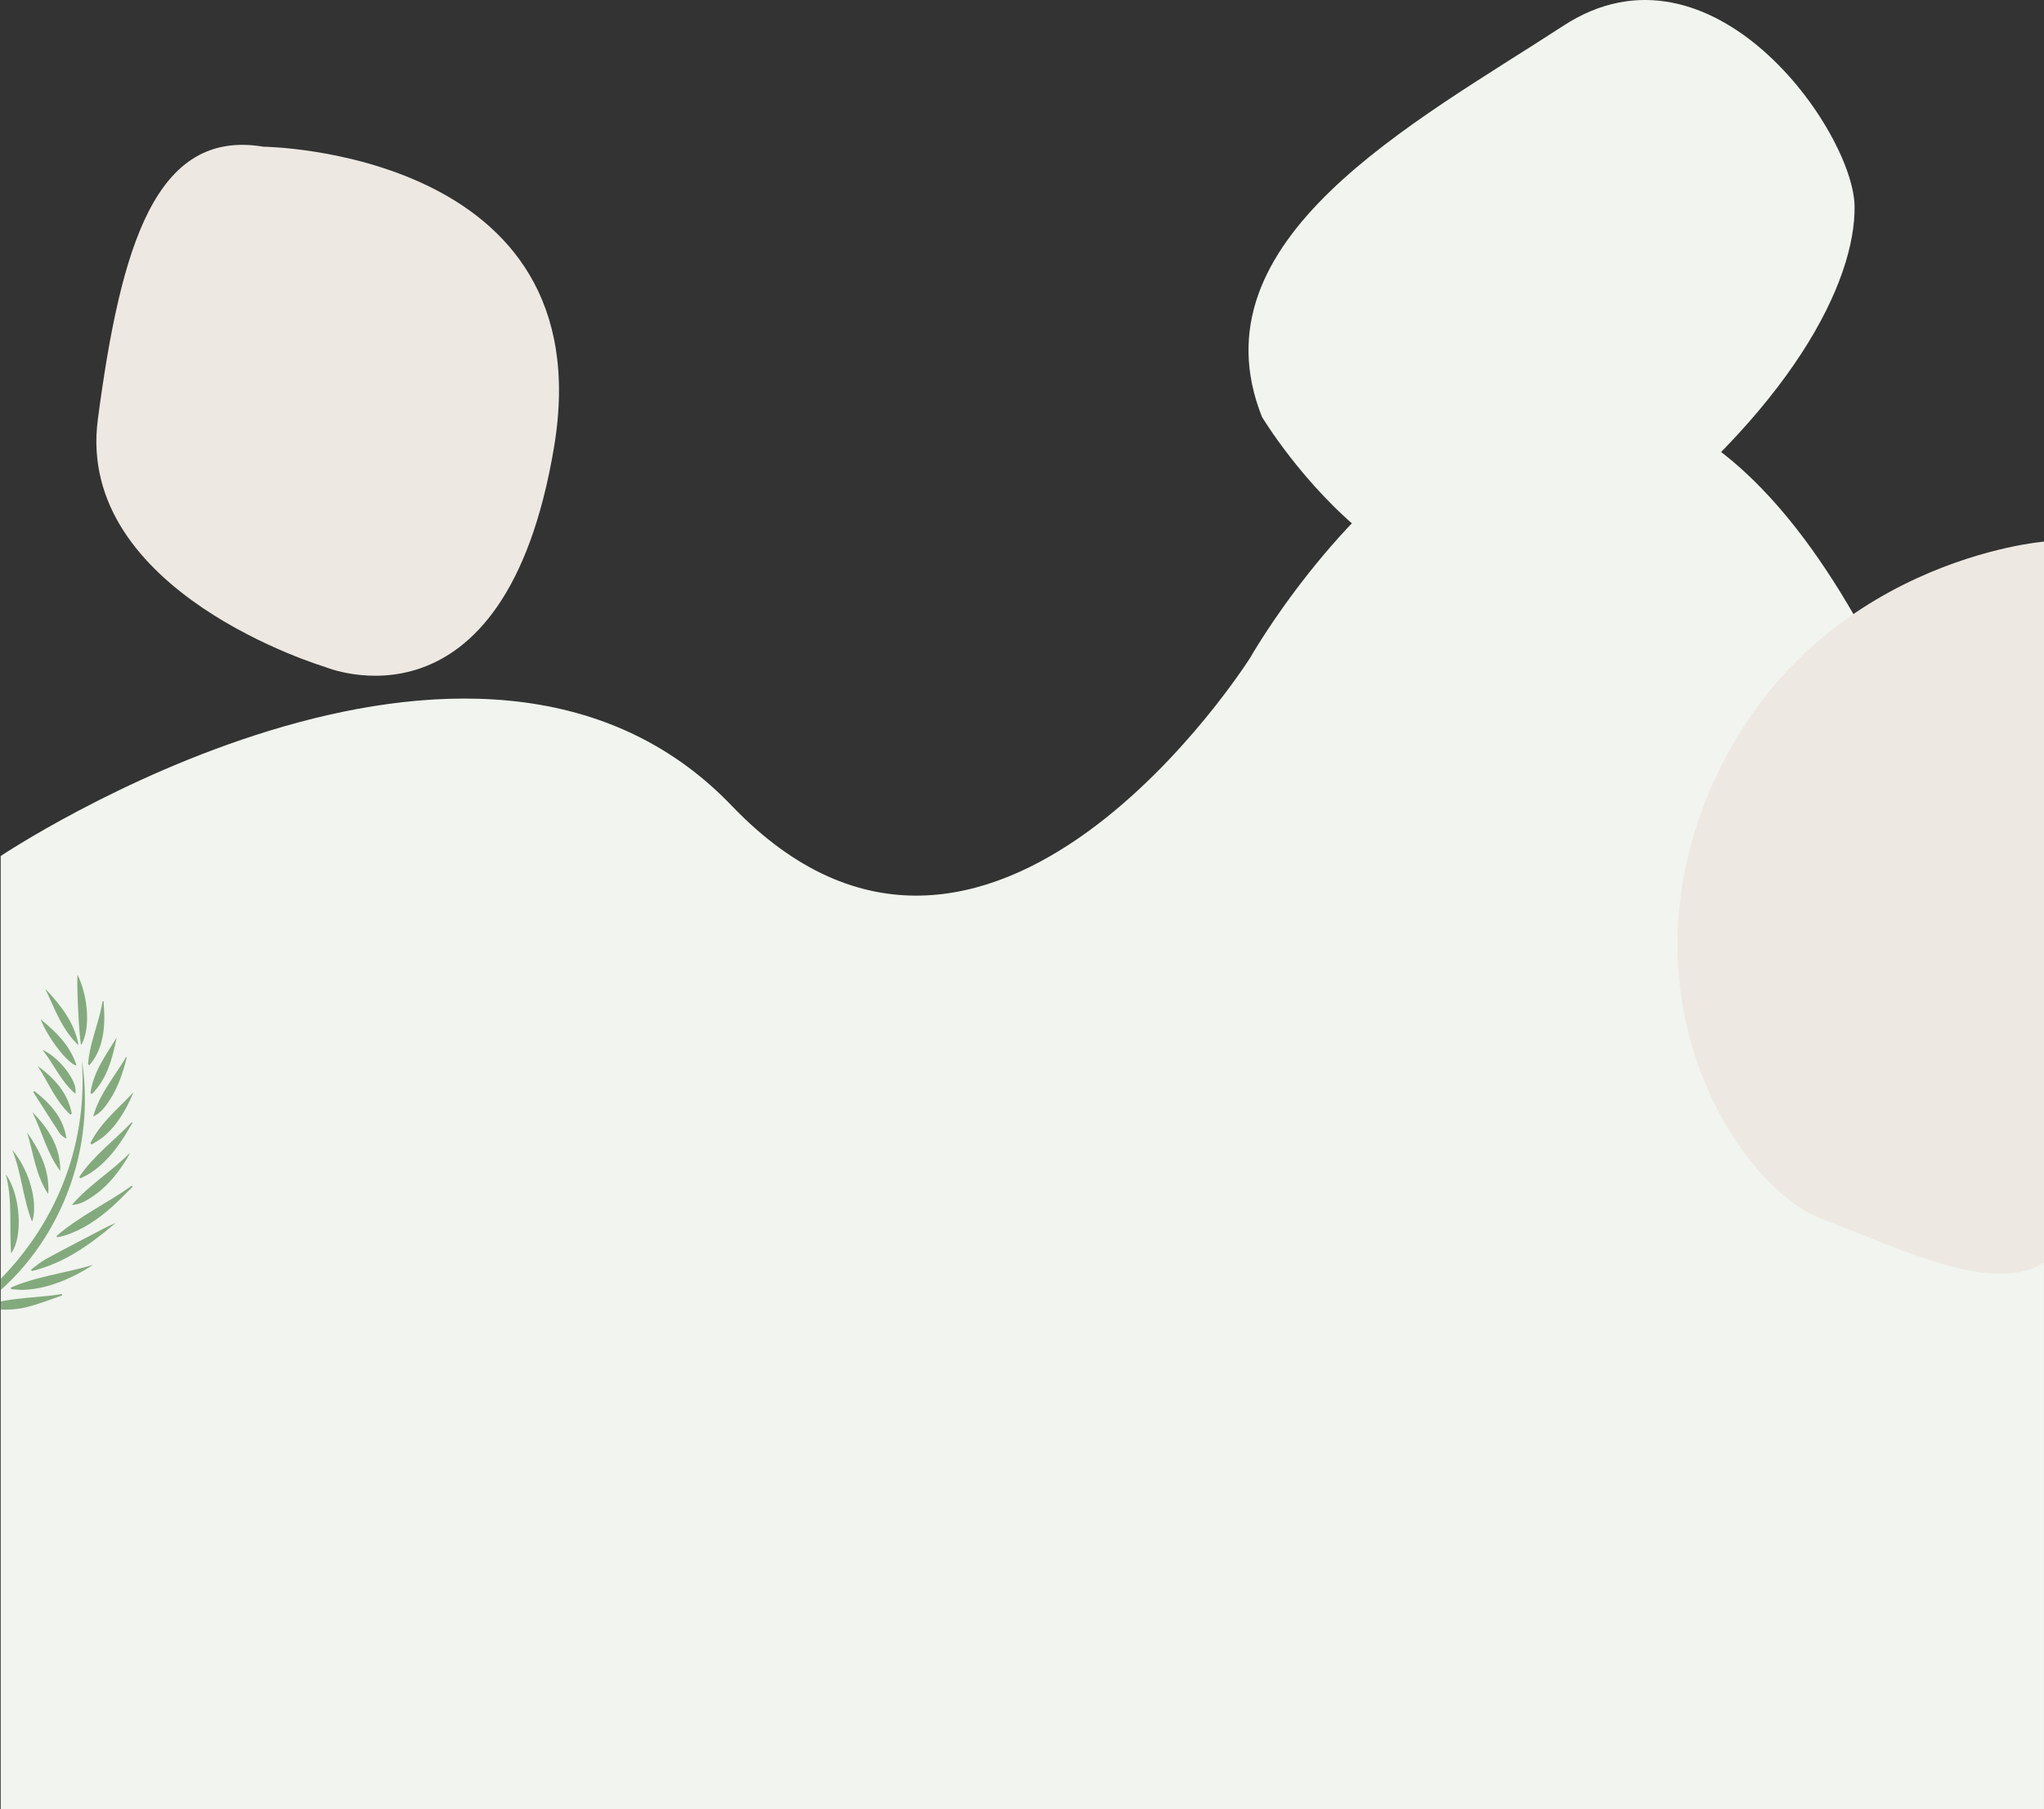 <svg xmlns="http://www.w3.org/2000/svg" viewBox="0 0 1076.35 952.9"><rect x="0" y="0" width="1076.35" height="952.9" fill="#333333" stroke="none"/><defs><style>.cls-1{fill:#f1f4ef;}.cls-2{fill:#ede9e2;}.cls-3{fill:#83aa7d;}.cls-4{fill:none;}</style></defs><g id="Layer_2" data-name="Layer 2"><g id="Layer_1-2" data-name="Layer 1"><path class="cls-1" d="M.35,450.86s250-167.46,385-26.46,273-78,273-78,181-319,341,22l77,217.88V952.9H.35Z"/><path class="cls-2" d="M138.64,77.26s179.24,1.9,153.13,158.13S171.05,351.22,171.05,351.22,39.45,312,51.53,220.79,81.89,67.73,138.64,77.26Z"/><path class="cls-1" d="M664.55,219.59s86,143.49,182.82,70S977.17,148,976.6,108.58s-75.06-146.09-153.38-95S627.3,126,664.55,219.59Z"/><path class="cls-2" d="M1076.35,285.25S955.56,294.9,902.79,410.9s14.07,215,56.29,231,90.3,40.26,117.27,23.13Z"/><path class="cls-3" d="M.48,673.49c16.81-17.43,29.35-37.62,36.61-61.2A146.92,146.92,0,0,0,43.25,561c0-.84-.09-1.68-.14-2.52C50.64,607.24,30.69,652.3.75,679.1l-.27.29Z"/><path class="cls-3" d="M16.8,669.45c17.14-4.14,31-14.16,44.13-25.38-2.21,1-4.46,2-6.62,3.15C44.18,652.51,34,657.77,24,663.22c-2.74,1.5-5.13,3.65-7.68,5.49Z"/><path class="cls-3" d="M69.38,624.51c-12.92,9.24-27.53,16-39.6,26.45l.31.7c1.3-.29,2.62-.49,3.88-.89,9.54-3,17.6-8.54,25-15.12,3.79-3.39,7.28-7.09,10.91-10.65Z"/><path class="cls-3" d="M5.82,679c2.15.13,4.31.43,6.45.35,10.06-.35,19.3-3.64,28.15-8.16A89,89,0,0,0,49,666.17c-14.36,4.36-29.47,6-43.33,12Z"/><path class="cls-3" d="M.49,689.73a48.2,48.2,0,0,0,16.21-2c5.43-1.55,10.72-3.59,16.07-5.42l-.25-.75C21.91,683.32,11,683.31.46,685.47Z"/><path class="cls-3" d="M37.88,634.63c3.62-.16,6.6-1.69,9.44-3.49,8-5,13.89-12,18.88-19.88a29.12,29.12,0,0,0,2.22-4.08C58.81,617,46.84,624.13,37.88,634.63Z"/><path class="cls-3" d="M69.36,591.05c-9.17,9.67-20.17,17.62-27.65,28.88l.55.72c1.8-.94,3.7-1.73,5.39-2.84,7.15-4.71,12.52-11.14,17.16-18.22,1.77-2.7,3.35-5.53,5-8.3Z"/><path class="cls-3" d="M5.83,660.06c6.48-8.25,4.91-31.19-2.74-41.48C6.64,632.23,4.86,646.24,5.83,660.06Z"/><path class="cls-3" d="M6.46,605.61c4.88,12.22,5.6,25.61,10.43,37.84C19.85,635.34,16.78,618,6.46,605.61Z"/><path class="cls-3" d="M48.25,602.81A64.69,64.69,0,0,0,54.14,599c5.31-4.3,9.16-9.8,12.4-15.74a73.27,73.27,0,0,0,3.68-7.92c-7.95,8.6-17.32,16-22.63,26.77Z"/><path class="cls-3" d="M66.53,556.5c-6.16,10.57-14.22,19.7-17.45,31.55,3.14-1.39,5.26-3.81,7.15-6.42,5.28-7.29,8.25-15.6,10.42-24.25A3.63,3.63,0,0,0,66.53,556.5Z"/><path class="cls-3" d="M42.78,550.4c4.79-8.33,3.88-24.88-1.92-37C40.19,516.88,41.78,548.6,42.78,550.4Z"/><path class="cls-3" d="M54,527.34c-1.78,11.27-6.84,21.8-7.62,33.29l.69.38a42.12,42.12,0,0,0,2.87-3.84c3.8-6.49,4.91-13.66,5-21,0-2.92-.25-5.84-.38-8.76Z"/><path class="cls-3" d="M31.75,616.79c.07-12.7-6.12-22.41-14.7-31C22.18,596,24.73,607.47,31.75,616.79Z"/><path class="cls-3" d="M25.41,628.91c.86-12.41-4.35-22.71-11.14-32.45C17.61,607.41,18.8,619.09,25.41,628.91Z"/><path class="cls-3" d="M41.38,550.56c-2.19-12.09-9.44-21.2-17.56-29.81C28.82,531.18,32.58,542.35,41.38,550.56Z"/><path class="cls-3" d="M48.45,576.17c8.11-8.2,10.74-18.86,13-29.69-5.76,9.26-12.34,18.14-13.82,29.35Z"/><path class="cls-3" d="M37.81,586.57c-2.12-11.05-9.2-18.65-17.94-25.09,5.6,8.62,9.41,18.47,17.18,25.59Z"/><path class="cls-3" d="M17.49,575.13c4.63,7.26,9.21,14.54,13.93,21.74A10,10,0,0,0,35,599.71c-1.62-11.11-8.56-18.5-16.83-25Z"/><path class="cls-3" d="M21.43,536.88c3.69,9.65,14.26,23.39,18.89,24.37C37,550.76,29.74,543.71,21.43,536.88Z"/><path class="cls-3" d="M22.39,553c6,7.43,9.64,16.6,17.25,23C41.39,570.17,31.32,556.83,22.39,553Z"/><rect class="cls-4" y="502.79" width="79.73" height="221.34" transform="translate(79.73 1226.91) rotate(-180)"/></g></g></svg>